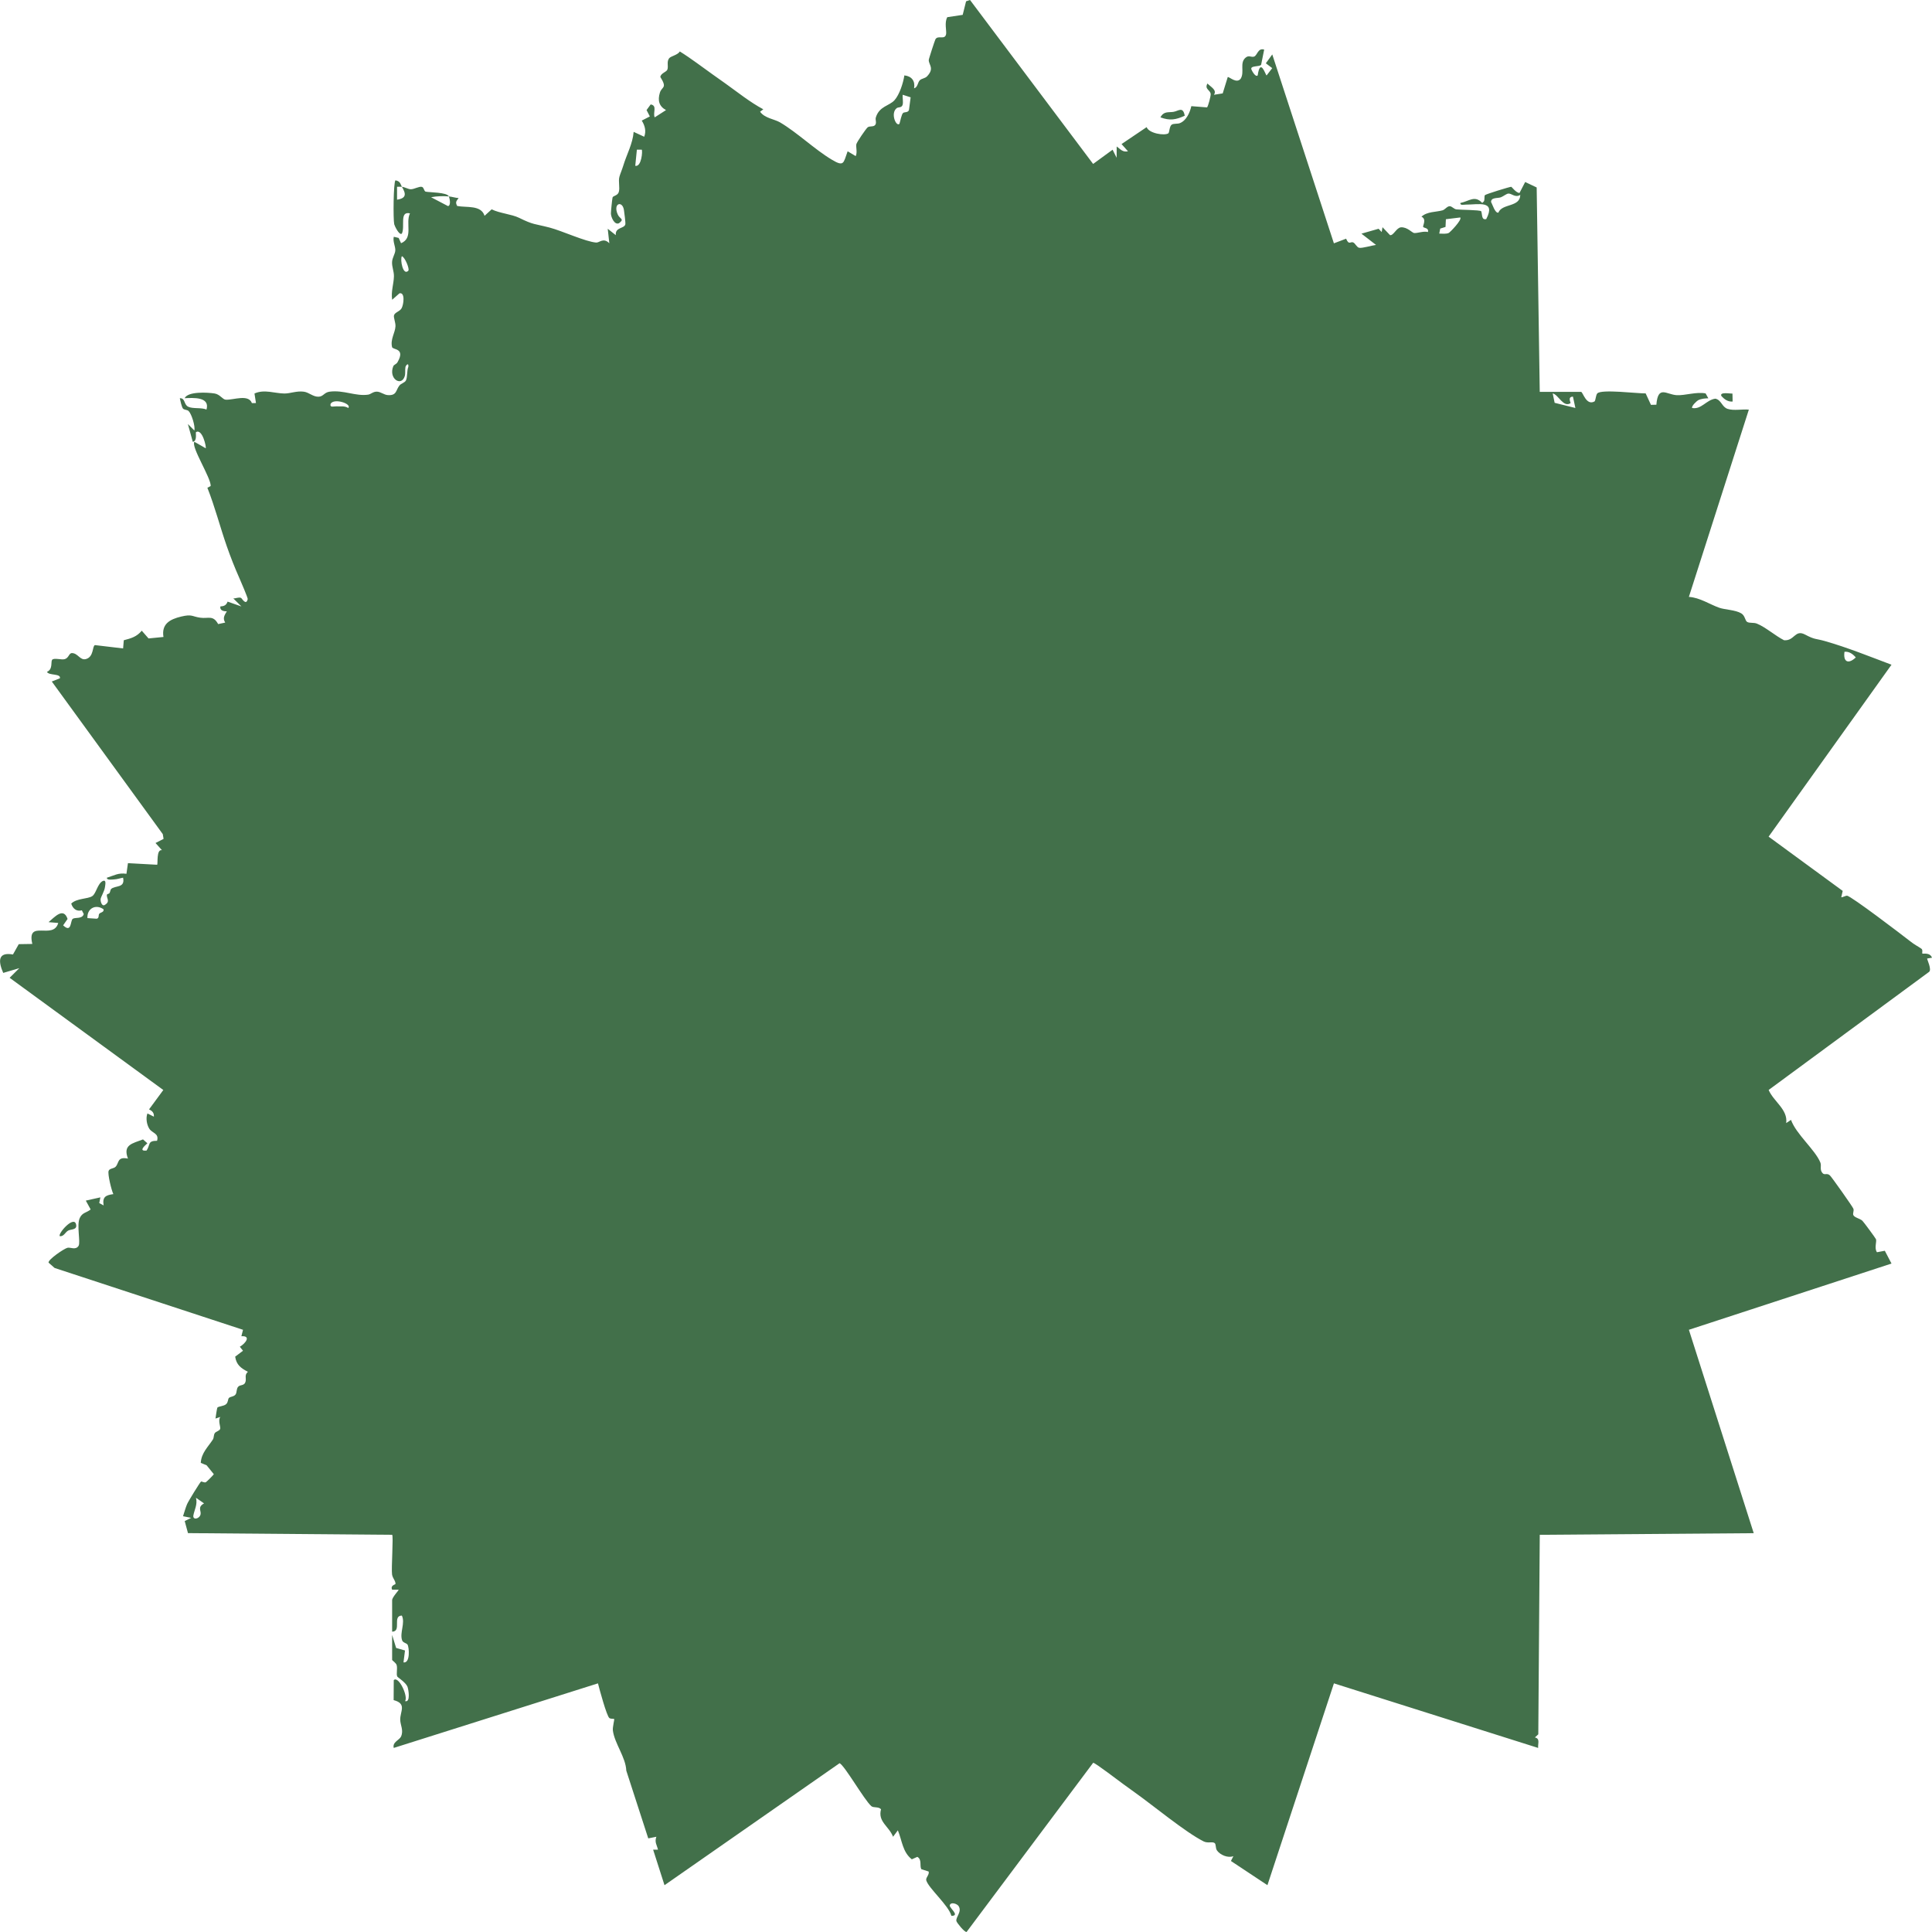 <?xml version="1.0" encoding="UTF-8"?><svg id="artwork" xmlns="http://www.w3.org/2000/svg" viewBox="0 0 1000 1000"><defs><style>.cls-1{fill:#42704a;}</style></defs><path class="cls-1" d="M997.48,496.13l2.52-.42c-1.09-2.94-4.83-1.88-4.98-2.13-.27-.46.38-1.92-.54-2.55-2.12-1.47-3.27-1.86-5.93-3.96-3.83-3.01-30.53-23.38-32.54-23.45-.85-.03-2.68,1.07-2.97.75l.74-3.24-38.35-28.08,63.61-88.99c-11.08-4.17-22.97-8.97-34.39-12.22-5.01-1.43-5.16-.63-10.33-3.38-5.33-2.83-5.43,3.39-10.9,2.92-4.45-2.23-9.65-6.84-14.06-8.6-1.69-.67-3.76-.14-5.01-.86-1.16-.67-1.04-3.23-3.08-4.45-3.04-1.82-8.38-1.85-11.36-2.89-4.82-1.68-10.14-5.31-15.75-5.63l31.04-96.92c-3.43-.34-7.68.65-10.95-.38-3-.94-3.23-4.63-6.38-5.3-4.66.59-7.24,5.73-12.03,4.83-.44-1.11,2.62-3.77,3.08-4,1.6-.81,3.54-1,5.31-1.02l-1.41-2.53c-4.73-.95-10.65,1.15-14.93.91-5.37-.3-9.72-5.35-10.56,4.94l-2.8.07-2.74-5.93c-4.21.1-23.09-2.32-25.05.03-.76.91-.72,2.96-1.35,4.09-4.37,2.51-6.09-4.91-7.03-4.91h-21.39l-1.59-105.8-5.95-2.83-2.93,5.66c-1.73.05-4.02-3.17-4.3-3.18-.71-.02-13.17,3.79-13.62,4.34-.42.51,0,2.29-.53,3.22l-.86.79c-3.87-4.15-6.81-.86-11.32.03-.21,1.42,1.95.83,2.93.84,6.12.05,15.7-2.49,10.47,7.5-2.57.63-1.97-2.51-2.6-4.07-.89-.72-10.86-.68-12.87-.96-1.28-.18-2.3-1.62-3.4-1.64-1.38-.02-2.45,1.76-3.73,2.13-3.43.97-7.97.56-10.93,3.3,2.86,1.26.53,4.74.89,5.32.35.56,3.1.44,2.44,2.62-2.08-.66-5.63.73-7.17.5-1.03-.16-3.53-3.14-6.73-2.94-2.37.15-3.9,4.37-5.69,4.05l-3.9-4.12-.42,2.52-1.6-1.71-8.88,2.54,7.54,5.83c-2.02.23-7.13,1.8-8.71,1.48-1.27-.25-1.99-2.25-3.07-2.76-1.4-.66-2.21,1.61-3.7-1.95l-6.32,2.4-31.9-97.77-3.33,4.59,3.31,2.5-2.91,3.77c-.44.19-3.22-9.6-4.62,0-1.14,1.13-3-2.46-3.23-3.05-.86-2.19,4.2-1.28,5.01-2.46l1.58-7.85c-3.27-1.03-3.54,3.07-5.24,3.62-1.51.49-2.66-.91-4.37.54-3.27,2.77-.4,7.41-2.54,10.89-2.12,2.78-5.84-1.03-6.7-.85l-2.61,8.46-4.55.73c1.7-2.46-1.46-3.93-3.35-5.84-1.63,2.99,1.43,3.24,1.68,5.44.11.95-1.28,6.25-1.88,6.92l-8.15-.64c-.73,3.33-2.57,7.45-5.89,8.78-1.26.51-3.21.11-4.24.79-1.25.82-1.18,4.13-1.77,4.51-2,1.3-10.04.05-11.22-3.22l-12.99,8.76,3.34,3.75c-2.86.58-3.88-1.1-5.86-2.5l-.02,5.85-2.09-4.17-10.08,7.36L502.08,0l-2.04.68-1.75,7.01-7.97,1.2c-1.58,2.79-.32,7.08-.61,8.72-.59,3.33-4.2.37-5.54,2.74-.28.49-3.46,10.17-3.45,10.74.03,2.58,3.05,4.24-.85,8.39-1.09,1.16-2.77,1.08-3.79,2.07-1.09,1.06-1.04,3.67-2.95,4.16.66-3.75-1.19-6.27-5.03-6.69-.57,3.85-2.49,9.94-5.13,12.87-2.64,2.92-7.83,3.06-9.63,8.87-.41,1.32.51,2.65-.28,3.82-.89,1.32-2.98.44-4.02,1.38-.88.79-5.58,7.57-5.81,8.73-.27,1.41.63,4.22-.32,6.11l-4.17-2.5c-2.25,6.1-1.75,8.19-8.18,4.36-8.95-5.35-17.72-13.92-26.77-19.29-2.92-1.73-8-2.16-10.37-5.55l1.67-1.24c-6.99-3.75-13.25-8.82-19.68-13.41-2.18-1.56-4.23-3-6.36-4.51-5.71-4.03-11.23-8.33-17.17-12.02-1.1,1.85-4.65,2.39-5.53,3.52-1.39,1.79-.3,4-.89,5.8-.43,1.34-3.22,1.75-3.7,3.82,3.81,6.08.81,4.88-.2,8.17-1.24,4.05-.44,7.08,3.17,9.03l-5.85,3.76c-1.1-2.32,1.51-6.13-2.09-6.68l-2.13,2.91,1.7,3.3-4.19,2.15c1.6,2.51,2.41,5.42,1.27,8.36l-5.46-2.52c-.48,6.14-3.62,11.67-5.37,17.47-.61,2.02-1.6,4.28-1.99,5.71-.7,2.56.37,5.67-.35,8-.59,1.89-3.01,1.86-3.22,2.82-.21.92-.84,7.11-.84,8.22,0,1.89,1.88,6.24,4.22,5.03,2.98-2.25.41-2.11-.64-4.41-2.71-5.94,2.42-7.48,3.17-2.33.19,1.32.9,6.6.71,7.36-.57,2.32-5.34,1.36-4.93,5.6l-4.18-3.33.83,7.52c-3.06-3.11-5.13-.26-6.77-.37-5.47-.39-17.74-6.08-24.09-7.74-8.01-2.08-8.19-1.29-15.88-5.08-3.76-1.85-10.11-2.34-14.16-4.38l-3.68,3.35c-1.8-5.73-9.38-4.13-14.18-5.09-1.05-2.03-.44-2.44.74-4.09-1.71-.1-3.32-.7-5.03-.84.4.99,1.21,4.59-.43,5.01l-8.79-4.6c2.88-.59,6.3-.66,9.22-.41-.9-2.21-10.22-2.05-12-2.48-.91-.22-.86-2.14-1.93-2.46-1.4-.42-4,1.24-5.79,1.22-1.4-.02-3.02-1.12-4.6-1.28,2.18,3.63,2.44,5.92-2.51,6.68v-6.69c.82.04,1.69-.08,2.51,0-.86-1.43-.67-2.8-3.35-3.34-1.05,1.3-1.2,20.14-.62,22.75.17.79,2.65,6.03,3.96,4.82,1.77-3.66-1.4-11.76,4.19-10.46-2.48,5.05,1.96,12.7-4.61,15.45l-1.24-2.74-2.52-.59c-.61,2.37.88,4.96.78,7.05-.09,1.85-1.54,3.73-1.67,5.94-.15,2.58,1.02,4.89.96,7.49-.09,3.93-1.61,7.97-.91,12.12l3.78-3.34c3.04-.67,2.17,5.89,1.08,7.77-.96,1.66-3.53,2.09-3.92,3.65-.29,1.19.87,3.7.77,5.67-.17,3.35-2.76,6.74-1.76,10.75.38,1.51,7.11.4,2.79,7.86-.6,1.04-1.83,1.19-2.18,2.07-2.58,6.47,4.27,10.75,5.96,5.08.41-1.38.07-3.1.35-4.66.17-.94,1.75-2.6,1.51-.17-.85,2.02-.4,5.39-1.27,7.1-.57,1.13-2.46,1.52-3.31,2.55-2,2.45-1.29,5.25-5.91,5.03-2.21-.11-3.79-1.8-5.89-1.8-1.92,0-3.05,1.33-4.38,1.54-6.48.99-12.69-2.5-19.99-1.53-2.88.38-3.23,2.57-5.79,2.61-2.86.05-4.85-2.23-7.55-2.6-3.79-.51-6.93.96-10.11.94-4.98-.04-10.37-2.33-15.45,0l.77,4.94-2.1.03c-1.78-4.78-9.45-1.58-13.49-1.76-1.7-.07-2.97-2.77-5.85-3.23-3.49-.55-13.82-1.18-15.47,2.45,4.31-.18,13.23-.87,11.31,5.87-2.82-1.17-6.98-.27-9.45-1.45-2.39-1.14-1.43-4.53-4.37-4.41.24,1.23,1,4.52,1.6,5.3.65.84,2.19.55,2.99,1.36,1.49,1.5,3.49,7.78,2.94,10.05l-3.34-3.34,2.52,9.19c2.44-.3,1.36-4.7,1.67-5.02,3.32-1.95,5.46,7.89,5.03,8.36l-5.86-3.34c-1.89,2.5,8.74,18.87,8.43,22.9l-1.71.88c3.9,9.86,6.53,20.17,10.01,30.17,2,5.73,4.17,11.25,6.69,16.91.64,1.44,4.3,9.98,4.18,10.53-.82,3.7-3.03-.44-3.47-.61-1.29-.48-2.69.36-3.99.28l4.19,4.16-7.14-2.5c-.72,1.88-1.71,2.34-3.76,2.51-.34,2.11,1.71,2.54,3.36,2.51-1.2,2.04-2.27,3.53-.84,5.83l-3.65.78c-2.66-4.84-5.08-2.69-9.31-3.31-4.33-.63-4.14-1.95-9.88-.57-5.79,1.39-10.22,3.8-9.12,10.55l-7.72.76-3.51-4.01c-2.6,3.15-5.53,3.96-9.3,4.94l-.36,4.24-14.55-1.72c-1.48.36-.46,6.1-4.72,7.23-2.99.79-4.09-3.03-7.16-3.1-1.67-.03-1.56,2.43-3.73,3.12-1.7.54-5.85-.87-6.63.45-.68,1.15.47,4.85-2.62,6.14.92,2.03,7.31.73,6.7,3.33l-4.2,1.67,57.45,79,.41,2.46-4.17,2.13,3.34,3.73c-3.03-.64-1.99,6.98-2.51,7.53l-15.1-.83-.78,5.51c-4.32-.6-6.19.82-10.12,2.03-.15,1.44,2.89.91,3.81.87,1.61-.08,3.02-.62,4.57-.88,1.21,5.59-4.26,3.86-6.25,5.91-.28.28-.38,1.4-.81,2.11-.21.34-1.29.36-1.34.89-.17,1.9,1.99,3.47-1.25,5.29-1.48.6-2.05-2.16-2.01-2.93.08-1.39,2.08-4.13,2.34-6.77.1-.99.73-3.55-1.15-2.82-2.83,1.41-3.43,6.53-5.52,7.88-2.39,1.54-7.96,1.02-10.85,3.84.8,2.56,2.67,4.25,5.5,3.48l.99,1.96c-.84,2.69-4.44,1.56-5.7,2.44-1.32.92-.49,7.63-4.98,3.38l2.3-3.31c-2.15-6.31-6.76-.91-9.85,1.66l5.02.42c-2.56,9.09-16.48-2.2-13.42,10.86l-7.02.11-3,5.35c-8.04-1.44-7.57,3.75-5.04,9.53l8.34-2.46-5.03,4.99,79.55,58.08-7.39,10.04c1.62.74,2.67,1.76,2.51,3.76l-3.34-1.67c-.9,2.35-.39,5.69.93,7.84,1.49,2.43,5.19,2.36,4.06,6.31-5,.01-3.36,1.9-5.42,5.05-4.03.45-1.55-2.01.41-3.76l-2.26-2c-5.63,2.15-10.52,2.78-7.79,9.93-5.59-1.1-4.53,2.11-6.33,4.15-.99,1.12-3.2.82-3.69,2.23-.56,1.61,1.44,9.97,2.46,12-4.02.57-5.74,1.46-5.04,5.86l-2.27-1.22.59-2.95-7.54,1.68,2.51,4.58c-2.21,1.79-4.29,1.52-5.64,4.42-1.71,3.67.5,12.57-.61,14.4-1.43,2.36-4.24.67-5.72,1.01-1.74.39-10.17,6.13-9.82,7.7l3.14,2.76,97.51,32-.84,3.33c5.19-.32,2.18,3.72-.81,5.44l1.65,2.07-4.06,3.06c.64,4.27,2.94,5.93,6.58,7.84-1.89,1.71-.76,3.18-1.19,5.02-.58,2.44-2.8,1.42-3.92,2.81-.86,1.07-.56,2.84-1.21,3.82-.86,1.31-2.81,1.1-3.53,1.93-.54.63-.31,2.17-1.41,3.16-1.22,1.1-3.7,1.04-4.5,1.75-.22.19-.91,4.91-1.01,5.71l2.5-.83c-1.32,1.92.24,5.03-.07,6.15-.31,1.11-2.18,1.3-2.81,2.26-.6.9-.4,2.37-.95,3.23-2.37,3.73-6.02,6.93-6.28,12.14l3.02,1.23,3.73,4.63c-.13.34-3.8,4.03-4.16,4.17-.82.33-2.17-.58-2.47-.36-.57.42-6.53,10.1-7.21,11.67-.85,1.99-1.4,4.21-2.1,6.26l4.2.85-3.33,1.66,1.69,6.24,105.68.87c.73.73-.5,17.38-.05,20.52.28,1.99,1.93,3.4,1.77,4.95-.03.28-2.8.69-1.73,2.94h3.36c.26.19-3.36,3.87-3.36,5.44v16.3c5.09-.13-.05-8.22,5.03-8.35,1.88,3.9-1.24,8.87.14,12.82.45,1.29,2.28,1.4,2.8,2.22.83,1.29,1.52,9.77-2.09,9.19l.78-6.16-4.59-1.31-2.07-6.73v12.95c0,.23,2.01,1.49,2.35,2.67.53,1.86-.34,4.77.34,5.94.26.44,4.37,3.04,5.24,5.21.52,1.28,1.73,8.37-1.22,7.48,1.72-2.51-3.43-13.31-5.87-10.86l-.06,10.34c6.95,1.84,3.36,5.74,3.41,10.13.03,2.84,1.89,5.52.4,8.76-.83,1.81-4.57,2.84-3.75,5.86l105.7-33.42c.71,2.82,4.52,16.99,5.92,17.97.74.52,2.29.28,2.46.45.24.24-.89,4.23-.66,6.01.88,6.71,6.67,13.81,6.94,20.74l11.37,35.07,4.19-.84c-1.01,2.84.22,4.09.85,6.68h-2.52s5.89,18.39,5.89,18.39l90.62-63.15c2.73,1.35,12.59,18.75,16.39,22.2,1.18,1.07,3.76.13,5.06,1.65-1.77,6.52,4.15,8.75,6.22,14.23l2.49-3.33c2.21,5.32,2.41,11.25,7.23,15l2.85-1.27c2.52,1.42,1.07,4.63,2.07,6.39l3.8,1.21c.45,1.69-1.64,3.19-1.25,4.56,1.19,4.1,11.67,13.03,13.01,18.38,4.7.01-1.12-4.14-.85-5.41.41-1.99,3.83-.89,4.62.4,1.83,2.98-1.71,5.7-1.16,7.76.22.83,4.17,5.81,5.26,5.58l65.51-87.56c1-.08,13.48,9.55,15.61,11.05,2.07,1.45,3.82,2.8,5.82,4.21,9.61,6.81,26.33,20.72,35.78,25.45,2.11,1.06,4.48-.03,5.64.82.88.65.32,2.58,1.28,3.91,1.65,2.29,5.67,4,8.46,2.88l-1.28,2.51,18.89,12.52,34.42-104.46,105.7,33.42c-.19-2.45,1.13-4.77-1.68-5.43l1.76-1.61.76-103.27,110.75-.84-33.56-105.28,104.87-34.28-3.46-6.62-4.06.76c-1.49-1.98-.07-5.45-.5-6.71-.19-.56-6.49-9.08-7.06-9.59-1.37-1.22-4.03-1.59-4.67-2.91-.43-.88.42-2.12.03-3.29-.33-1-11.15-16.3-12.15-17.25-1.5-1.42-2.69-.02-3.76-1.13-1.72-1.77-.49-3.79-1.19-5.54-2.63-6.56-12.63-14.75-15.19-22.09l-2.5,1.66c.97-7.02-6.53-11.15-9.08-17.14l82.92-61.03c1.81-1.12-1.17-6.85-.87-7.06ZM954.7,337.36c2.45-.25,4.34,1.18,5.85,2.92-3.73,3.58-6.62,2.52-5.85-2.92ZM51.34,473.02c-.48.65.09,2.19-1.27,2.51l-4.82-.32c-.27-4.99,4.28-7.44,8.36-4.55.29,1.61-1.64,1.51-2.27,2.36ZM103.81,783.84c-.57,2.43-4.15,3.07-3.72.53.47-2.74,2.27-5.7,1.35-9.13l4.18,2.92c-3.57,1.97-1.37,3.82-1.81,5.68ZM180.29,211.17c-2.05-1.22-4.1-.72-6.28-.84-1.29-.07-3.32.82-2.93-1.23,1.57-3.23,11.12-.18,9.21,2.08ZM211.34,140.13c-2.72,2.82-4.36-5.72-3.34-7.52,1.65.54,4.12,6.71,3.34,7.52ZM328.81,85.82l.84-8.36h2.51c.53.51-.08,9.1-3.35,8.36ZM470.49,56.89c-.39,1.48-2.36,1.01-3.03,1.56-.87.73-1.46,4.32-1.91,5.64-1.72,1.65-4.78-5.47-1.42-8.12.74-.59,2.49-.11,3.01-1.58.52-1.45-.1-3.72.1-5.34l4.1,1.32-.85,6.52ZM750,120.51c-1.54.75-3.41.37-5.05.4l.51-2.59,2.74-.86.19-3.99,7.46-.91c.94,1.33-5.4,7.72-5.86,7.95ZM775.56,110.05c-1.73.45-3.07-4.34-3.78-5.46-.07-2.56,3.39-1.85,5.06-2.47,1.26-.46,2.88-1.86,3.9-1.93,1.66-.12,3.63,2.34,6.15.67-.04,6.52-9.43,4.33-11.33,9.19ZM804.68,208.5l-1-4.85c2.91.53,5.5,7.51,9.23,5.01.22-.15-1.74-3.33,1.25-3.35l1.26,5.86-10.73-2.67Z"/><path class="cls-1" d="M613.22,59.9c-.92-5.05-3.29-2.39-5.87-2-2.63.4-4.96-.45-6.71,2.84,4.91,1.82,7.97,1.26,12.58-.84Z"/><path class="cls-1" d="M35.21,636.99c1.41-.87,5-.2,4.13-3.39-1.24-4.51-9.57,5.07-8.38,6.25,2.07.21,2.71-1.91,4.25-2.86Z"/><path class="cls-1" d="M896.8,207.83l-.08-4.1c-.89.09-6.69-1.03-5.78,1.16,1.46,1.74,3.45,3.18,5.86,2.94Z"/></svg>